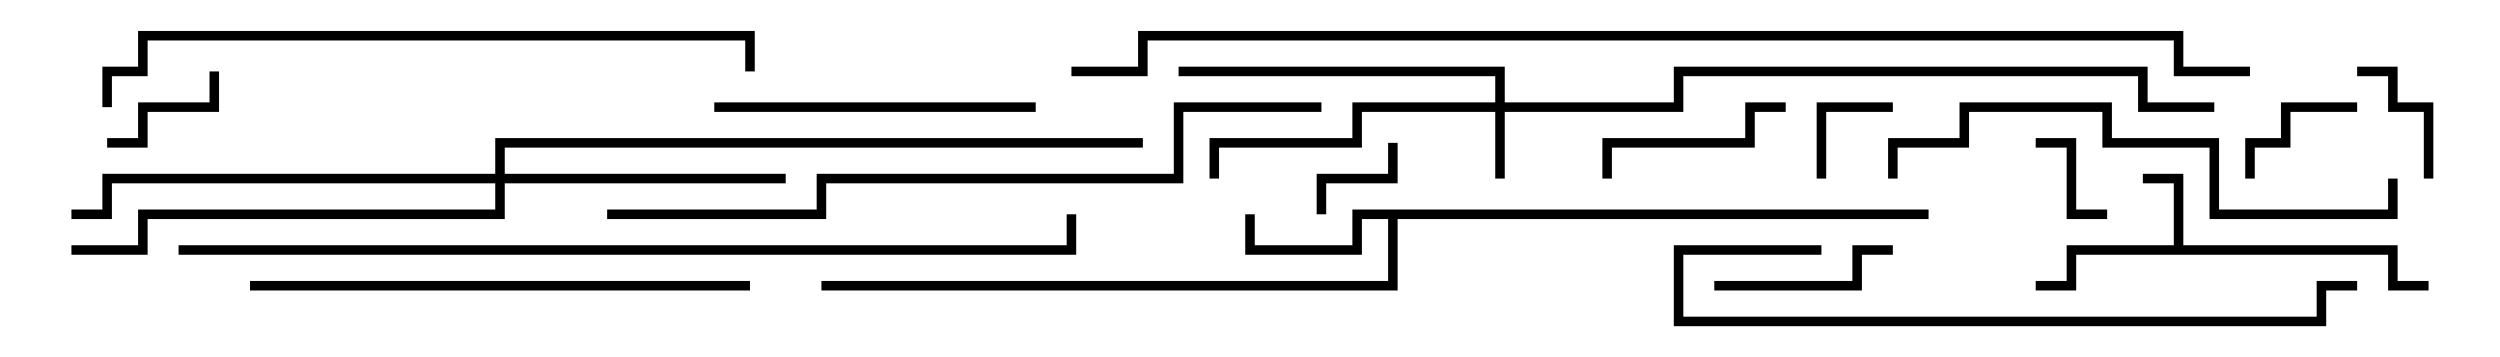 <svg version="1.1" width="105" height="15" xmlns="http://www.w3.org/2000/svg"><path d="M91.3,10.3L91.3,7.7L90,7.7L90,7.3L91.7,7.3L91.7,10.3L100.7,10.3L100.7,11.8L102,11.8L102,12.2L100.3,12.2L100.3,10.7L87.2,10.7L87.2,12.2L85.5,12.2L85.5,11.8L86.8,11.8L86.8,10.3z" stroke="none"/><path d="M81,8.8L81,9.2L58.7,9.2L58.7,12.2L34.5,12.2L34.5,11.8L58.3,11.8L58.3,9.2L57.2,9.2L57.2,10.7L52.3,10.7L52.3,9L52.7,9L52.7,10.3L56.8,10.3L56.8,8.8z" stroke="none"/><path d="M62.8,4.3L62.8,3.2L49.5,3.2L49.5,2.8L63.2,2.8L63.2,4.3L70.3,4.3L70.3,2.8L90.2,2.8L90.2,4.3L93,4.3L93,4.7L89.8,4.7L89.8,3.2L70.7,3.2L70.7,4.7L63.2,4.7L63.2,7.5L62.8,7.5L62.8,4.7L57.2,4.7L57.2,6.2L51.2,6.2L51.2,7.5L50.8,7.5L50.8,5.8L56.8,5.8L56.8,4.3z" stroke="none"/><path d="M20.8,7.3L20.8,5.8L48,5.8L48,6.2L21.2,6.2L21.2,7.3L33,7.3L33,7.7L21.2,7.7L21.2,9.2L6.2,9.2L6.2,10.7L3,10.7L3,10.3L5.8,10.3L5.8,8.8L20.8,8.8L20.8,7.7L4.7,7.7L4.7,9.2L3,9.2L3,8.8L4.3,8.8L4.3,7.3z" stroke="none"/><path d="M88.5,8.8L88.5,9.2L86.8,9.2L86.8,6.2L85.5,6.2L85.5,5.8L87.2,5.8L87.2,8.8z" stroke="none"/><path d="M76.7,7.5L76.3,7.5L76.3,4.3L79.5,4.3L79.5,4.7L76.7,4.7z" stroke="none"/><path d="M58.3,6L58.7,6L58.7,7.7L55.7,7.7L55.7,9L55.3,9L55.3,7.3L58.3,7.3z" stroke="none"/><path d="M94.7,7.5L94.3,7.5L94.3,5.8L95.8,5.8L95.8,4.3L99,4.3L99,4.7L96.2,4.7L96.2,6.2L94.7,6.2z" stroke="none"/><path d="M99,3.2L99,2.8L100.7,2.8L100.7,4.3L102.2,4.3L102.2,7.5L101.8,7.5L101.8,4.7L100.3,4.7L100.3,3.2z" stroke="none"/><path d="M8.8,3L9.2,3L9.2,4.7L6.2,4.7L6.2,6.2L4.5,6.2L4.5,5.8L5.8,5.8L5.8,4.3L8.8,4.3z" stroke="none"/><path d="M79.5,10.3L79.5,10.7L78.2,10.7L78.2,12.2L72,12.2L72,11.8L77.8,11.8L77.8,10.3z" stroke="none"/><path d="M75,4.3L75,4.7L73.7,4.7L73.7,6.2L67.7,6.2L67.7,7.5L67.3,7.5L67.3,5.8L73.3,5.8L73.3,4.3z" stroke="none"/><path d="M43.5,4.3L43.5,4.7L30,4.7L30,4.3z" stroke="none"/><path d="M79.7,7.5L79.3,7.5L79.3,5.8L82.3,5.8L82.3,4.3L88.7,4.3L88.7,5.8L93.2,5.8L93.2,8.8L100.3,8.8L100.3,7.5L100.7,7.5L100.7,9.2L92.8,9.2L92.8,6.2L88.3,6.2L88.3,4.7L82.7,4.7L82.7,6.2L79.7,6.2z" stroke="none"/><path d="M10.5,12.2L10.5,11.8L31.5,11.8L31.5,12.2z" stroke="none"/><path d="M76.5,10.3L76.5,10.7L70.7,10.7L70.7,13.3L97.3,13.3L97.3,11.8L99,11.8L99,12.2L97.7,12.2L97.7,13.7L70.3,13.7L70.3,10.3z" stroke="none"/><path d="M4.7,4.5L4.3,4.5L4.3,2.8L5.8,2.8L5.8,1.3L31.7,1.3L31.7,3L31.3,3L31.3,1.7L6.2,1.7L6.2,3.2L4.7,3.2z" stroke="none"/><path d="M55.5,4.3L55.5,4.7L49.7,4.7L49.7,7.7L34.7,7.7L34.7,9.2L25.5,9.2L25.5,8.8L34.3,8.8L34.3,7.3L49.3,7.3L49.3,4.3z" stroke="none"/><path d="M7.5,10.7L7.5,10.3L44.8,10.3L44.8,9L45.2,9L45.2,10.7z" stroke="none"/><path d="M45,3.2L45,2.8L47.8,2.8L47.8,1.3L91.7,1.3L91.7,2.8L94.5,2.8L94.5,3.2L91.3,3.2L91.3,1.7L48.2,1.7L48.2,3.2z" stroke="none"/></svg>